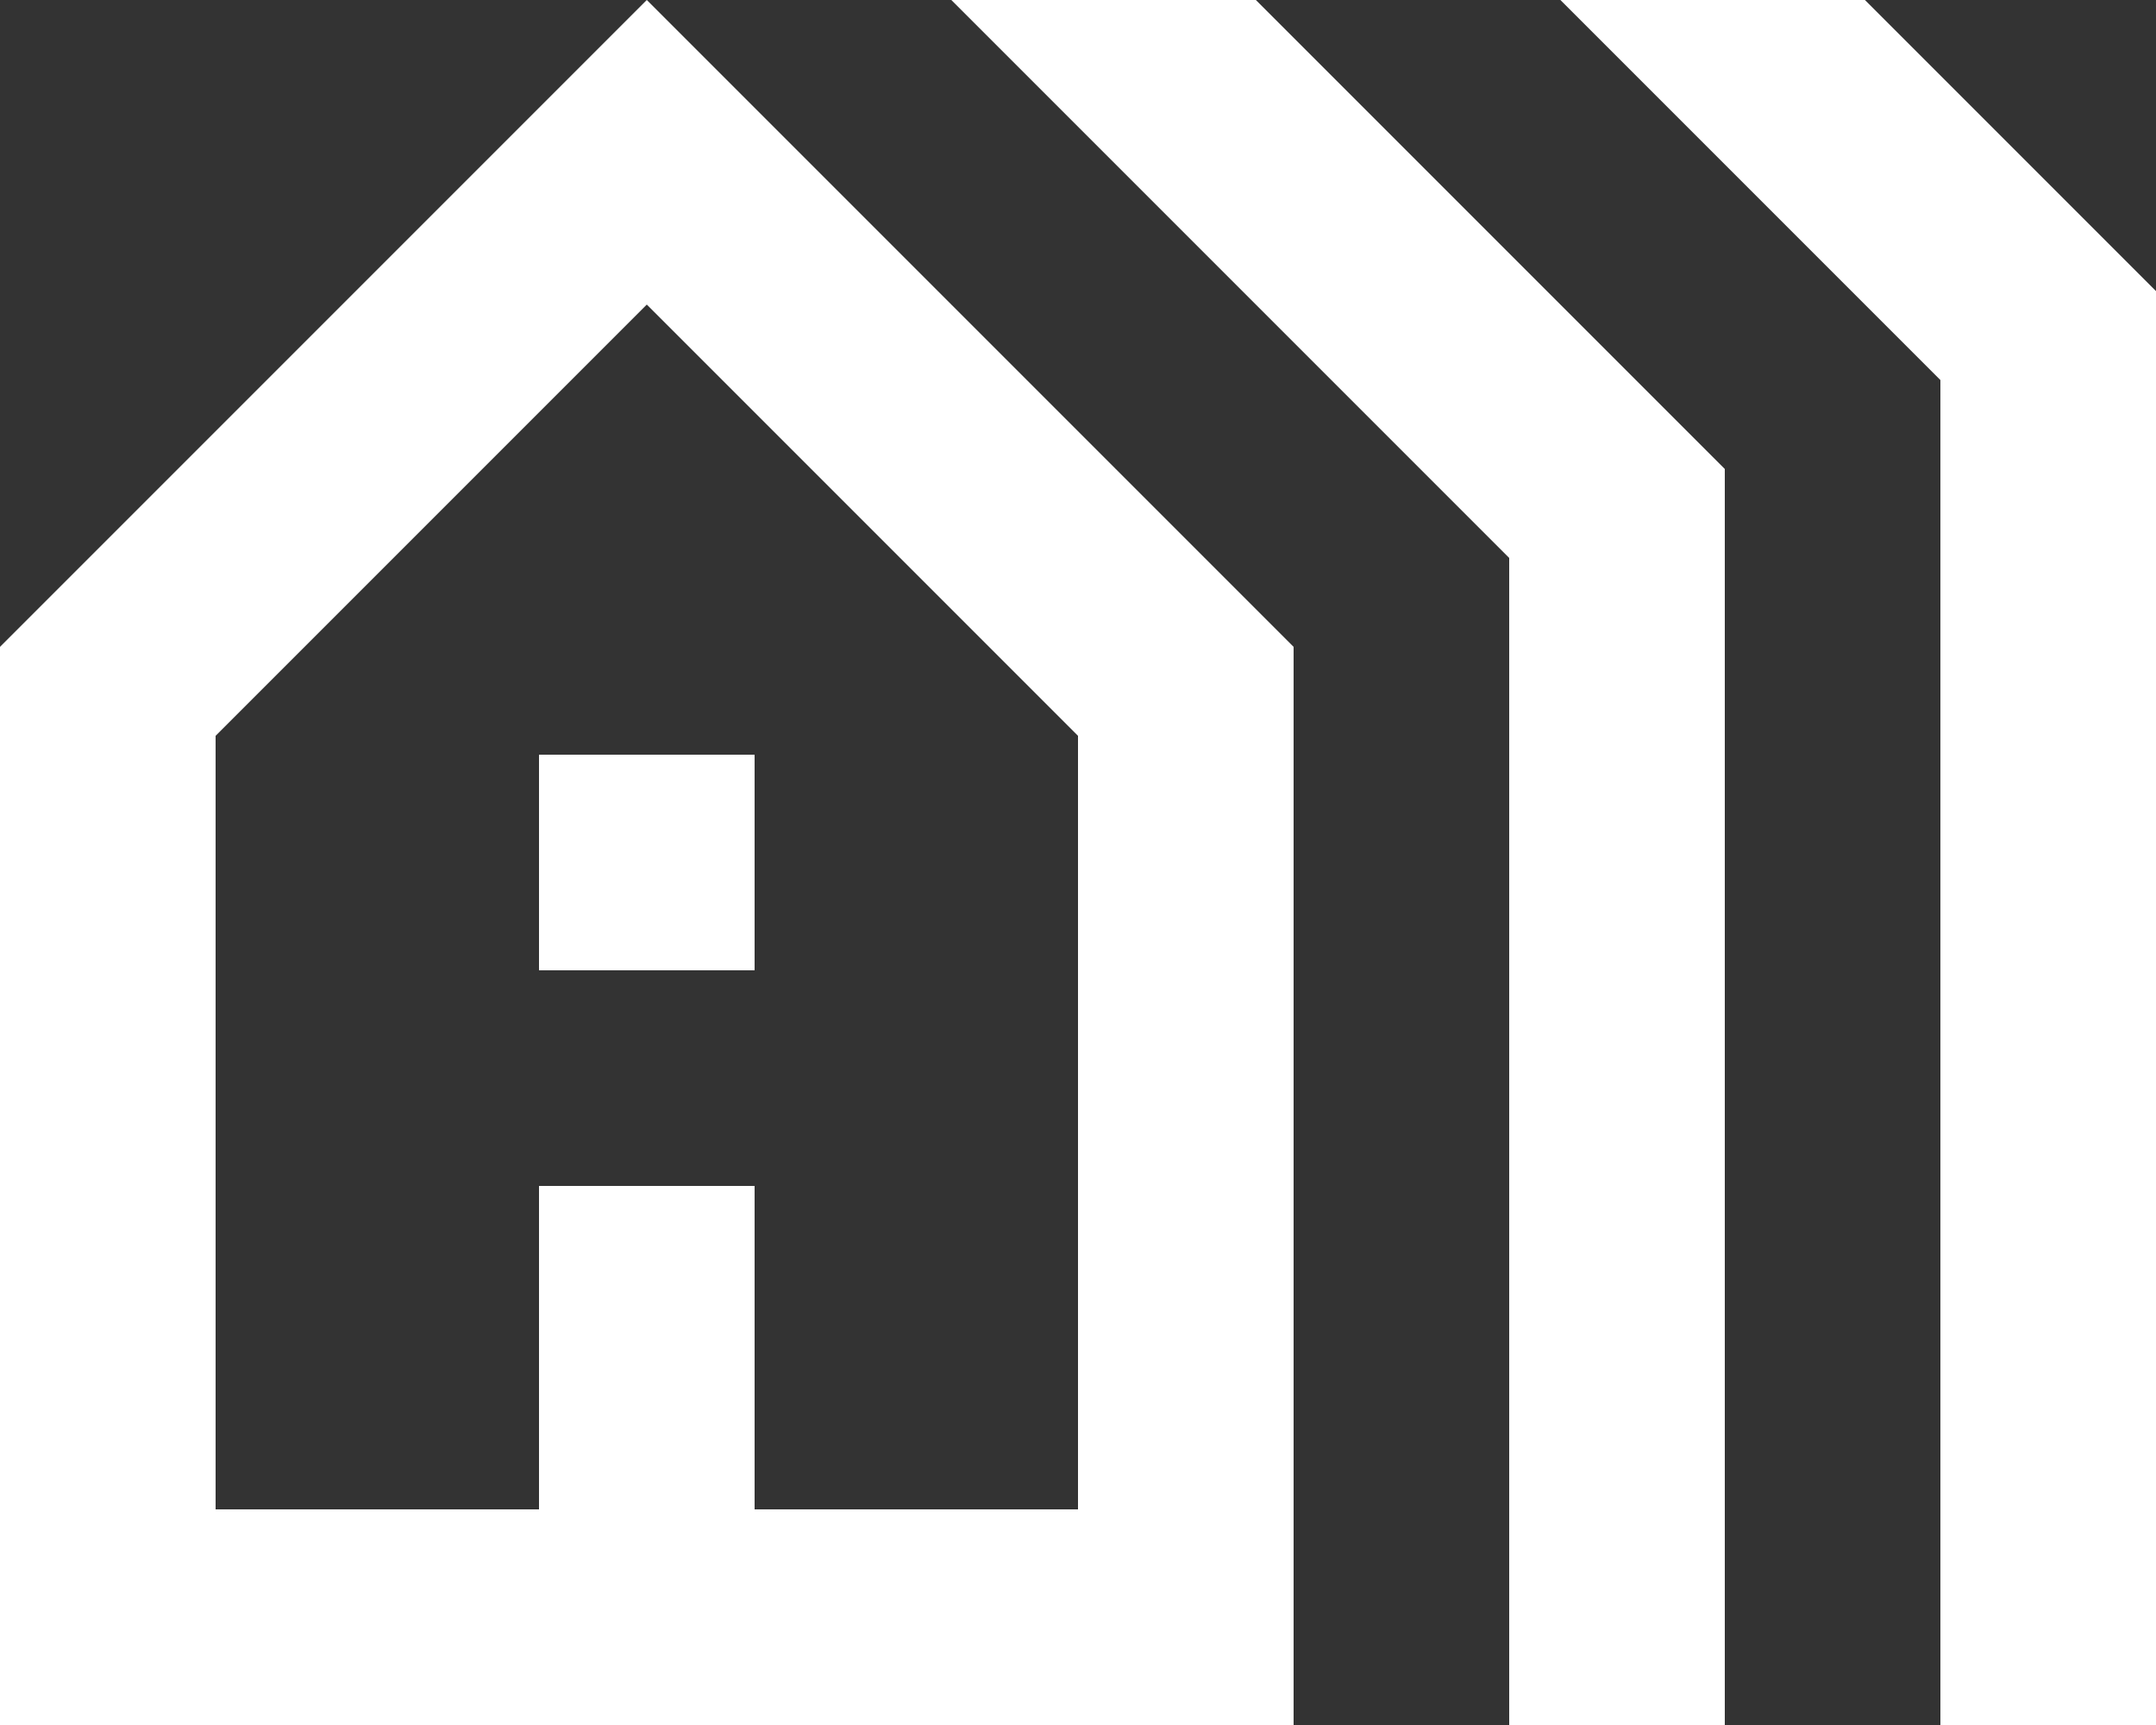 <svg width="20" height="16" viewBox="0 0 20 16" fill="none" xmlns="http://www.w3.org/2000/svg">
<rect x="0" y="0" width="20" height="16" fill="#333333" stroke="none"/>
<path d="M0 16V6L6 0L12 6V16H0ZM2 14H5V11H7V14H10V6.825L6 2.825L2 6.825V14ZM5 9V7H7V9H5ZM14 16V5.175L8.825 0H11.65L16 4.35V16H14ZM18 16V3.525L14.475 0H17.3L20 2.7V16H18Z" fill="white"/>
</svg>
